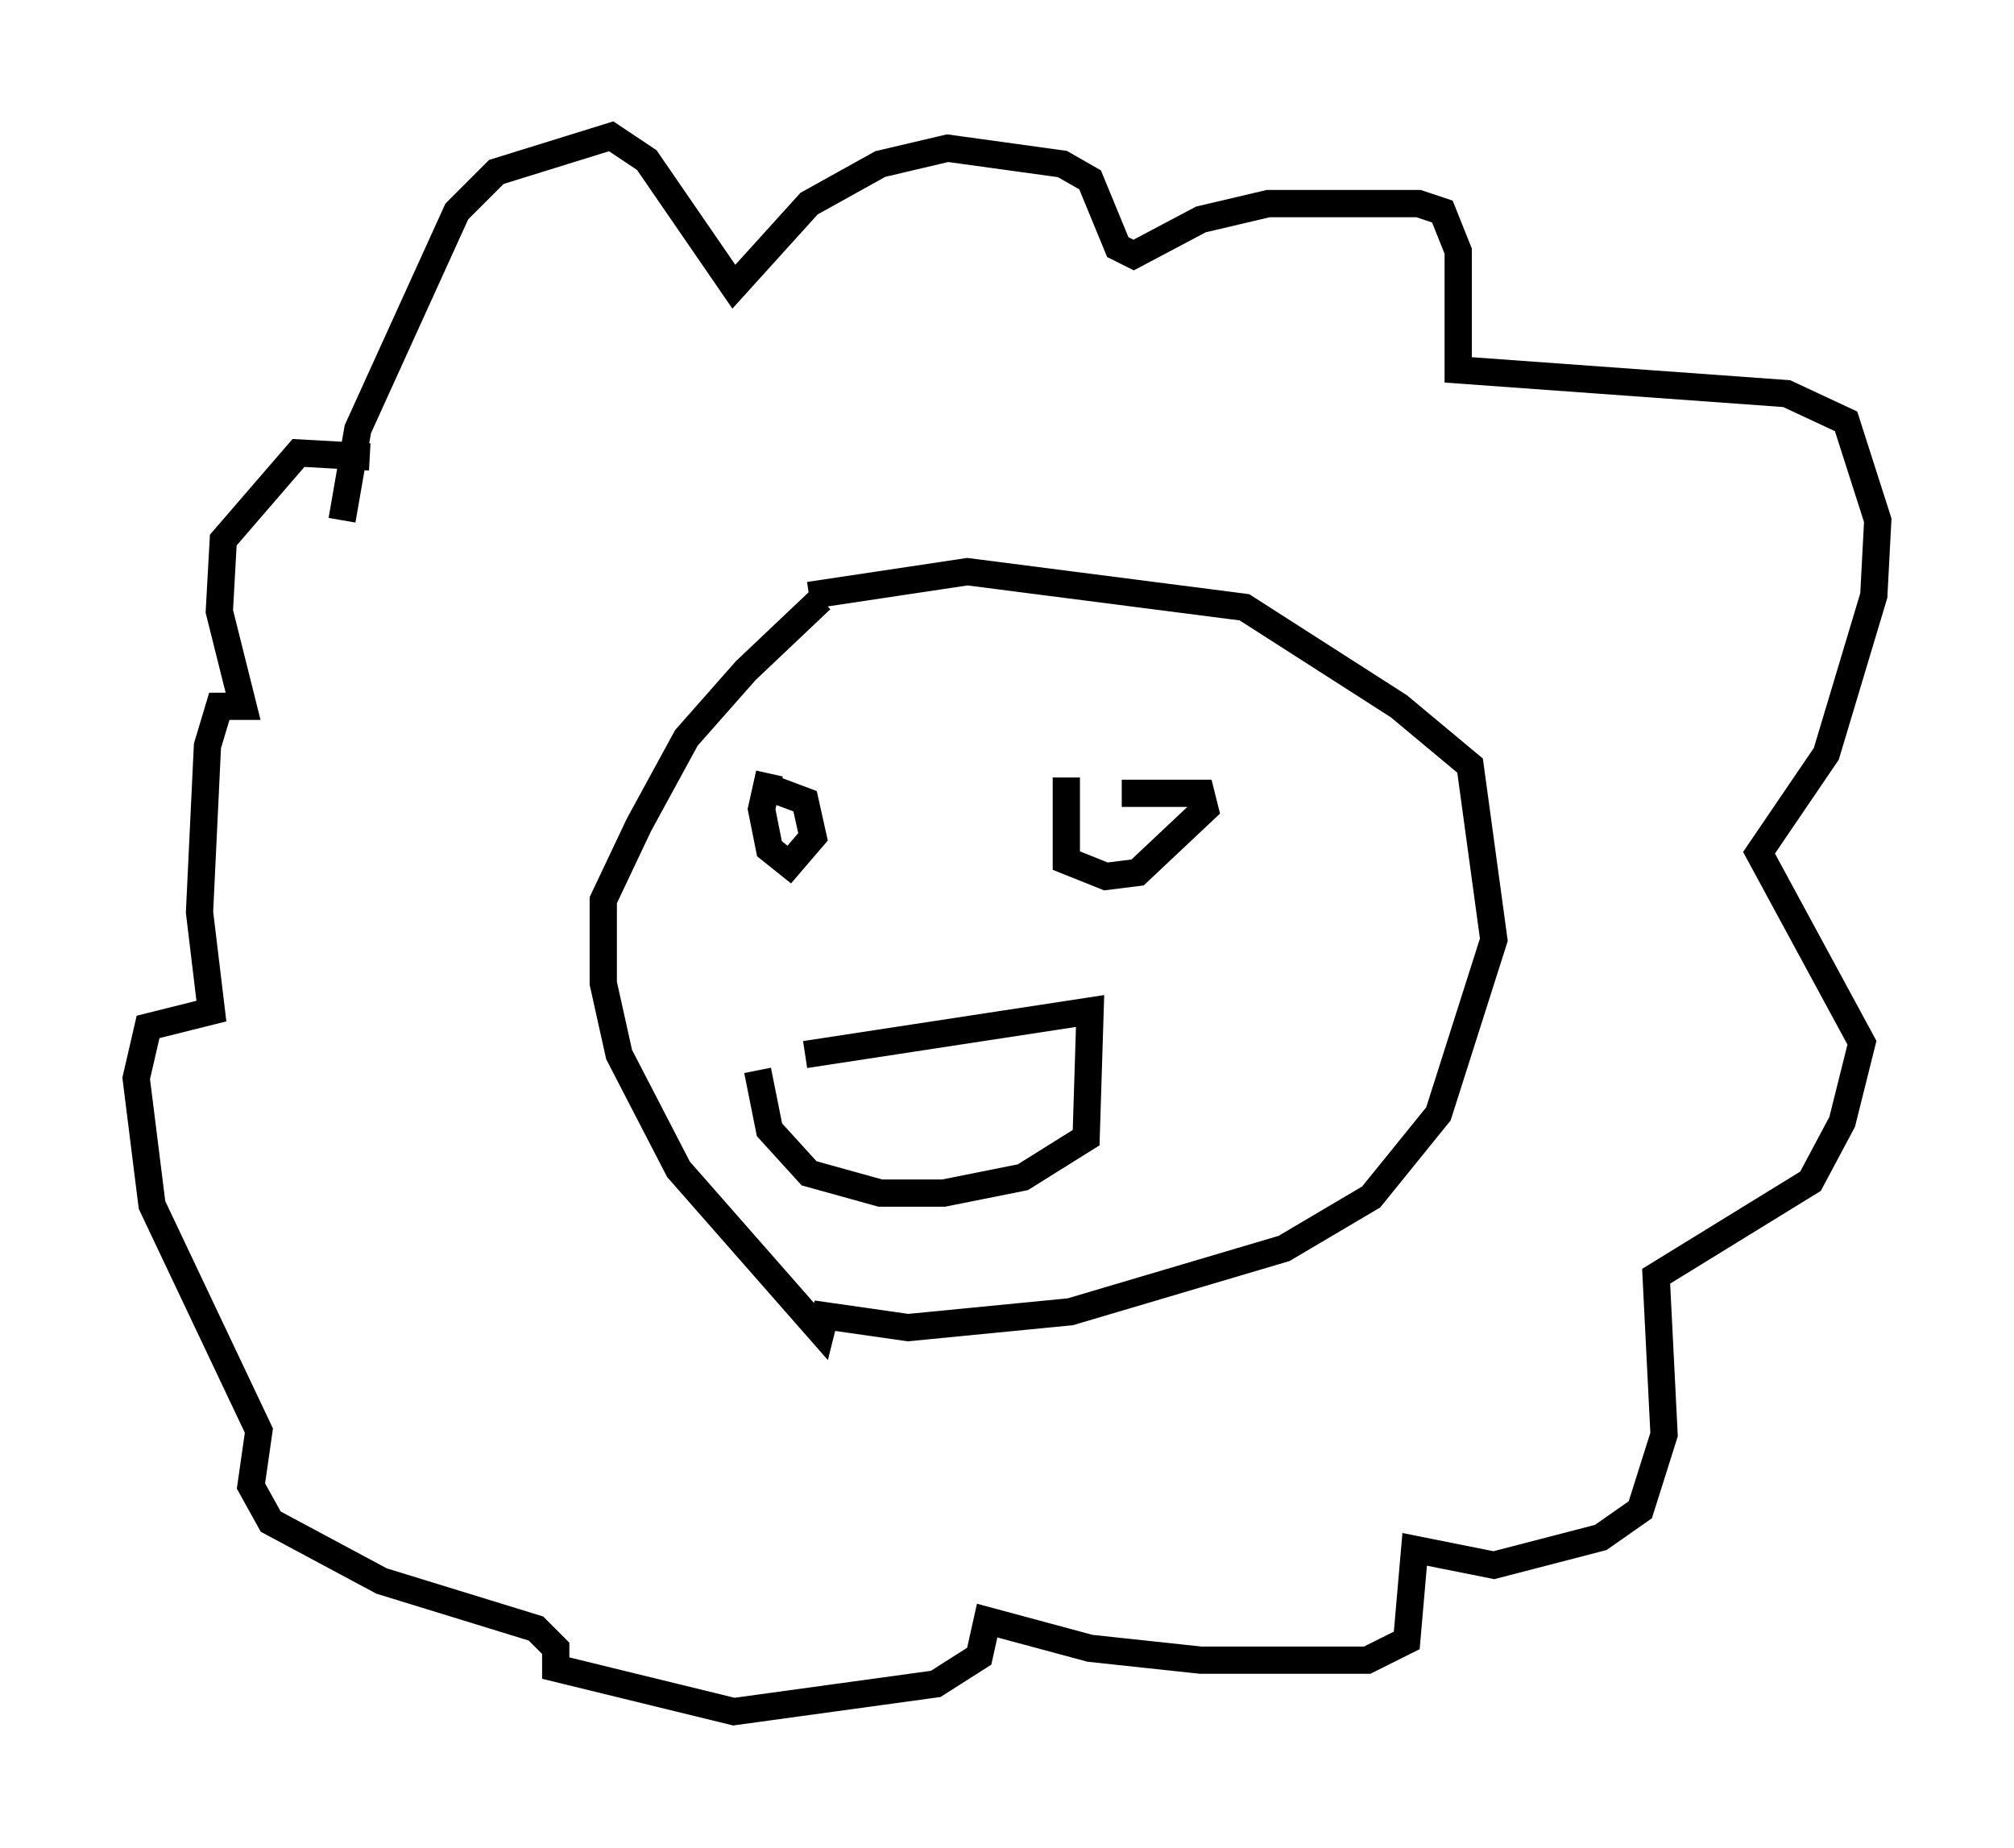 <?xml version="1.0" encoding="utf-8" ?>
<svg baseProfile="full" height="67.81" version="1.1" width="73.91" xmlns="http://www.w3.org/2000/svg" xmlns:ev="http://www.w3.org/2001/xml-events" xmlns:xlink="http://www.w3.org/1999/xlink"><defs /><rect fill="white" height="67.81" width="73.91" x="0" y="0" /><path d="M31.726, 21.123 m-1.598, 0.872 l-2.76, 2.615 -2.179, 2.469 l-1.743, 3.196 -1.307, 2.76 l0.0, 3.05 0.581, 2.615 l2.179, 4.212 5.229, 5.955 l0.145, -0.581 3.05, 0.436 l5.955, -0.581 7.844, -2.324 l3.196, -1.888 2.469, -3.05 l2.034, -6.391 -0.872, -6.391 l-2.615, -2.179 -5.665, -3.631 l-10.168, -1.307 -5.81, 0.872 m-1.453, 6.536 l-0.291, 1.307 0.291, 1.453 l0.726, 0.581 0.872, -1.017 l-0.291, -1.307 -1.162, -0.436 m10.749, -0.436 l0.0, 3.05 1.453, 0.581 l1.162, -0.145 2.469, -2.324 l-0.145, -0.581 -2.905, 0.0 m-11.62, 9.587 l10.458, -1.598 -0.145, 4.648 l-2.324, 1.453 -2.905, 0.581 l-2.324, 0.0 -2.615, -0.726 l-1.453, -1.598 -0.436, -2.179 m-15.251, -20.19 l0.581, -3.341 3.631, -7.989 l1.453, -1.453 4.212, -1.307 l1.307, 0.872 3.196, 4.648 l2.76, -3.05 2.615, -1.453 l2.469, -0.581 4.212, 0.581 l1.017, 0.581 1.017, 2.469 l0.581, 0.291 2.469, -1.307 l2.469, -0.581 5.52, 0.0 l0.872, 0.291 0.581, 1.453 l0.0, 4.358 12.056, 0.872 l2.179, 1.017 1.162, 3.631 l-0.145, 2.76 -1.743, 5.81 l-2.469, 3.631 3.777, 6.972 l-0.726, 2.905 -1.162, 2.179 l-5.665, 3.486 0.291, 5.81 l-0.872, 2.76 -1.453, 1.017 l-3.922, 1.017 -2.905, -0.581 l-0.291, 3.341 -1.453, 0.726 l-6.101, 0.0 -4.067, -0.436 l-3.777, -1.017 -0.291, 1.307 l-1.598, 1.017 -7.408, 1.017 l-6.536, -1.598 0.0, -0.726 l-0.726, -0.726 -5.665, -1.743 l-4.067, -2.179 -0.726, -1.307 l0.291, -2.034 -3.922, -8.279 l-0.581, -4.648 0.436, -1.888 l2.324, -0.581 -0.436, -3.631 l0.291, -6.101 0.436, -1.453 l0.872, 0.0 -0.872, -3.486 l0.145, -2.615 2.76, -3.196 l2.615, 0.145 " fill="none" stroke="black" stroke-width="1" /></svg>